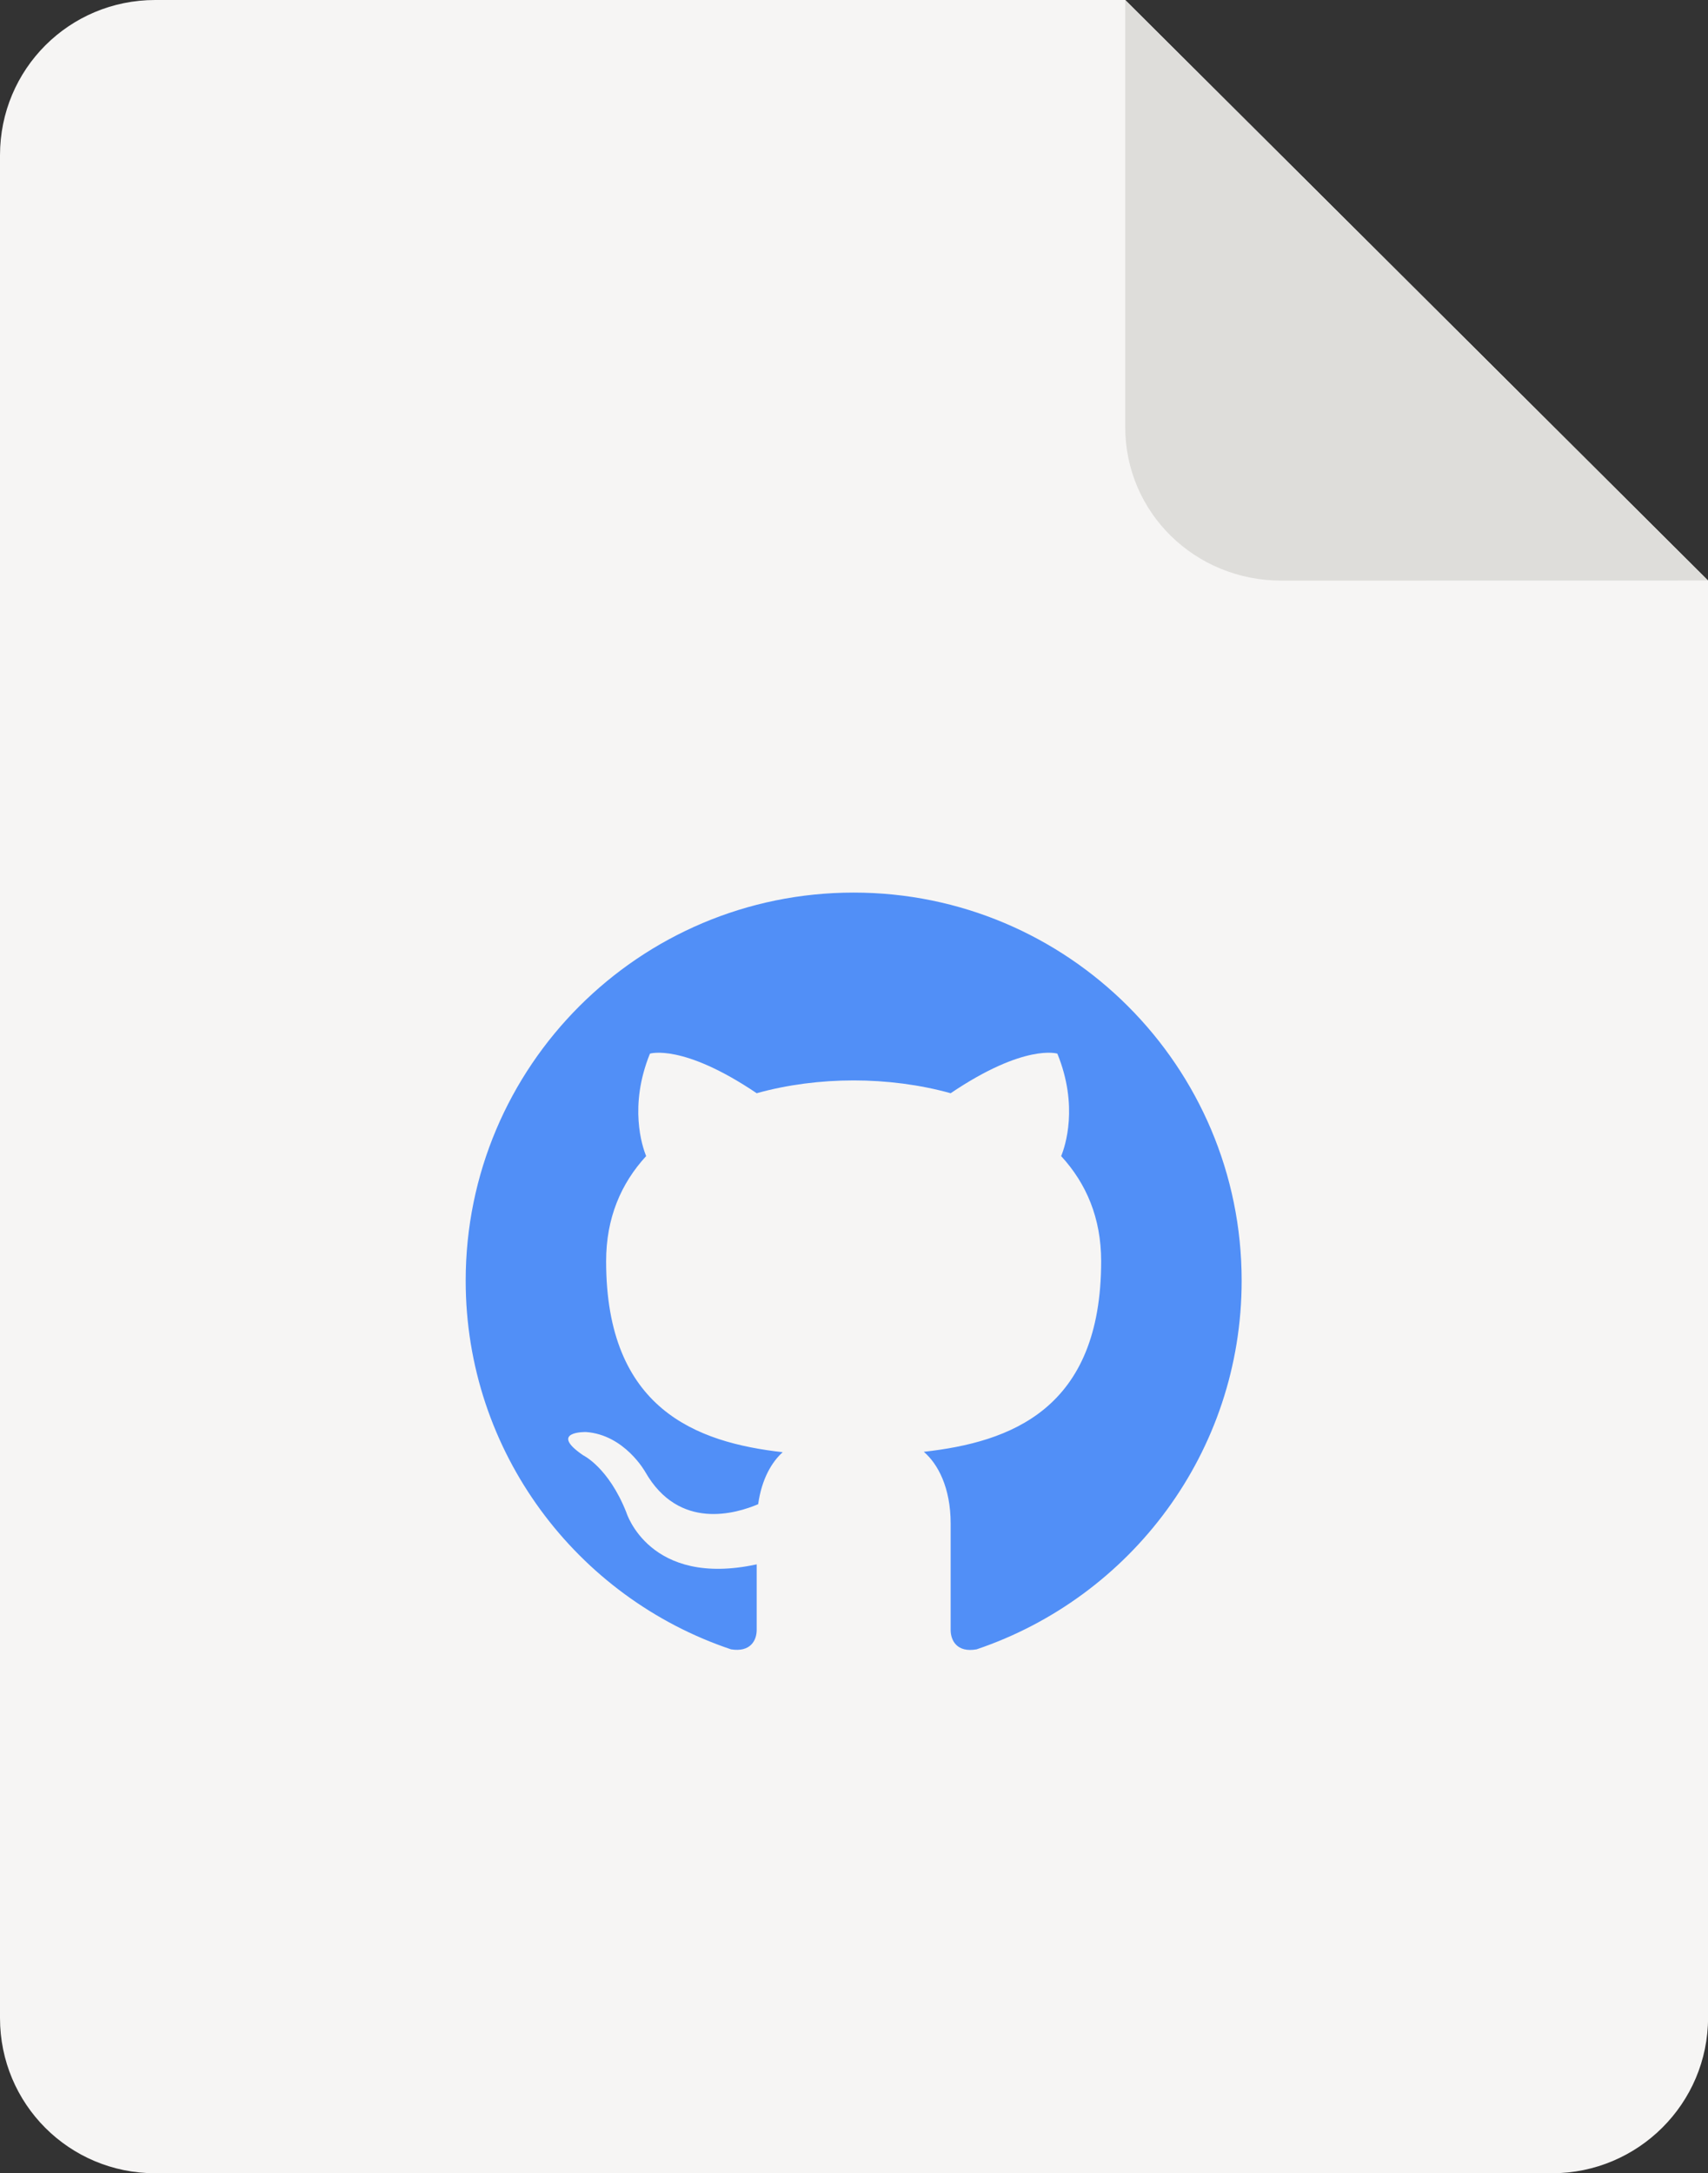 <svg xmlns="http://www.w3.org/2000/svg" xmlns:xlink="http://www.w3.org/1999/xlink" id="screenshot-75c89853-880c-80a5-8006-945806d95d5a" fill="none" version="1.1" viewBox="20 8 88.04 112"><rect x="20" y="8" width="88.04" height="112" fill="#333333" stroke="none"/><g id="shape-75c89853-880c-80a5-8006-945806d95d5a" height="128" width="128" rx="0" ry="0" style="fill: rgb(0, 0, 0);"><g id="shape-75c89853-880c-80a5-8006-945806d95d5c" style="display: none;"><g class="fills" id="fills-75c89853-880c-80a5-8006-945806d95d5c"><rect width="128" height="128" x="0" transform="matrix(1, 0, 0, 1, 0, 0)" style="fill: none;" ry="0" fill="none" rx="0" y="0"/></g></g><g id="shape-75c89853-880c-80a5-8006-945806d95d5d"><g class="fills" id="fills-75c89853-880c-80a5-8006-945806d95d5d"><path d="M28,8L78,8L108.043,37.918L108.043,111.977C108.043,116.41,104.434,120,100,120L28,120C23.567,120,20,116.434,20,112L20,16C20,11.566,23.567,8,28,8ZM28,8" style="fill: rgb(246, 245, 244);"/></g></g><g id="shape-75c89853-880c-80a5-8006-945806d95d5e" width="24" height="24" rx="0" ry="0" style="fill: rgb(0, 0, 0);"><g id="shape-75c89853-880c-80a5-8006-945806d95d60" style="display: none;"><g class="fills" id="fills-75c89853-880c-80a5-8006-945806d95d60"><rect width="48" height="48" x="40" transform="matrix(1, 0, 0, 1, 0, 0)" style="fill: rgb(81, 143, 247); fill-opacity: 1;" ry="0" fill="none" rx="0" y="50"/></g></g><g id="shape-75c89853-880c-80a5-8006-945806d95d61"><g class="fills" id="fills-75c89853-880c-80a5-8006-945806d95d61"><path d="M64.002,54C52.957,54,44.004,62.955,44.004,74C44.004,82.84,49.743,90.34,57.682,93C58.682,93.16,59.004,92.54,59.004,92L59.004,88.62C53.463,89.82,52.284,85.94,52.284,85.94C51.364,83.62,50.061,83,50.061,83C48.243,81.76,50.201,81.8,50.201,81.8C52.198,81.94,53.262,83.86,53.262,83.86C55.002,86.9,57.946,86,59.08,85.52C59.262,84.22,59.784,83.34,60.346,82.84C55.901,82.34,51.243,80.62,51.243,73C51.243,70.78,52.002,69,53.305,67.58C53.104,67.08,52.405,65,53.502,62.3C53.502,62.3,55.18,61.76,59.004,64.34C60.58,63.9,62.305,63.68,64.002,63.68C65.698,63.68,67.424,63.9,69.002,64.34C72.823,61.76,74.502,62.3,74.502,62.3C75.604,65,74.905,67.08,74.698,67.58C76.002,69,76.76,70.78,76.76,73C76.76,80.64,72.082,82.32,67.619,82.82C68.342,83.44,69.002,84.66,69.002,86.52L69.002,92C69.002,92.54,69.323,93.18,70.338,93C78.28,90.32,84.002,82.84,84.002,74C84.002,62.955,75.045,54,64.002,54" style="fill: rgb(81, 143, 247); fill-opacity: 1;"/></g></g></g><g id="shape-75c89853-880c-80a5-8006-945806d95d5f" rx="0" ry="0" style="fill: rgb(0, 0, 0);"><g id="shape-75c89853-880c-80a5-8006-945806d95d62"><g class="fills" id="fills-75c89853-880c-80a5-8006-945806d95d62"><path d="M78,8L78,30C78,34.434,81.61,37.922,86.043,37.922L108.043,37.918ZM78,8" style="fill: rgb(222, 221, 218);"/></g></g></g></g></svg>